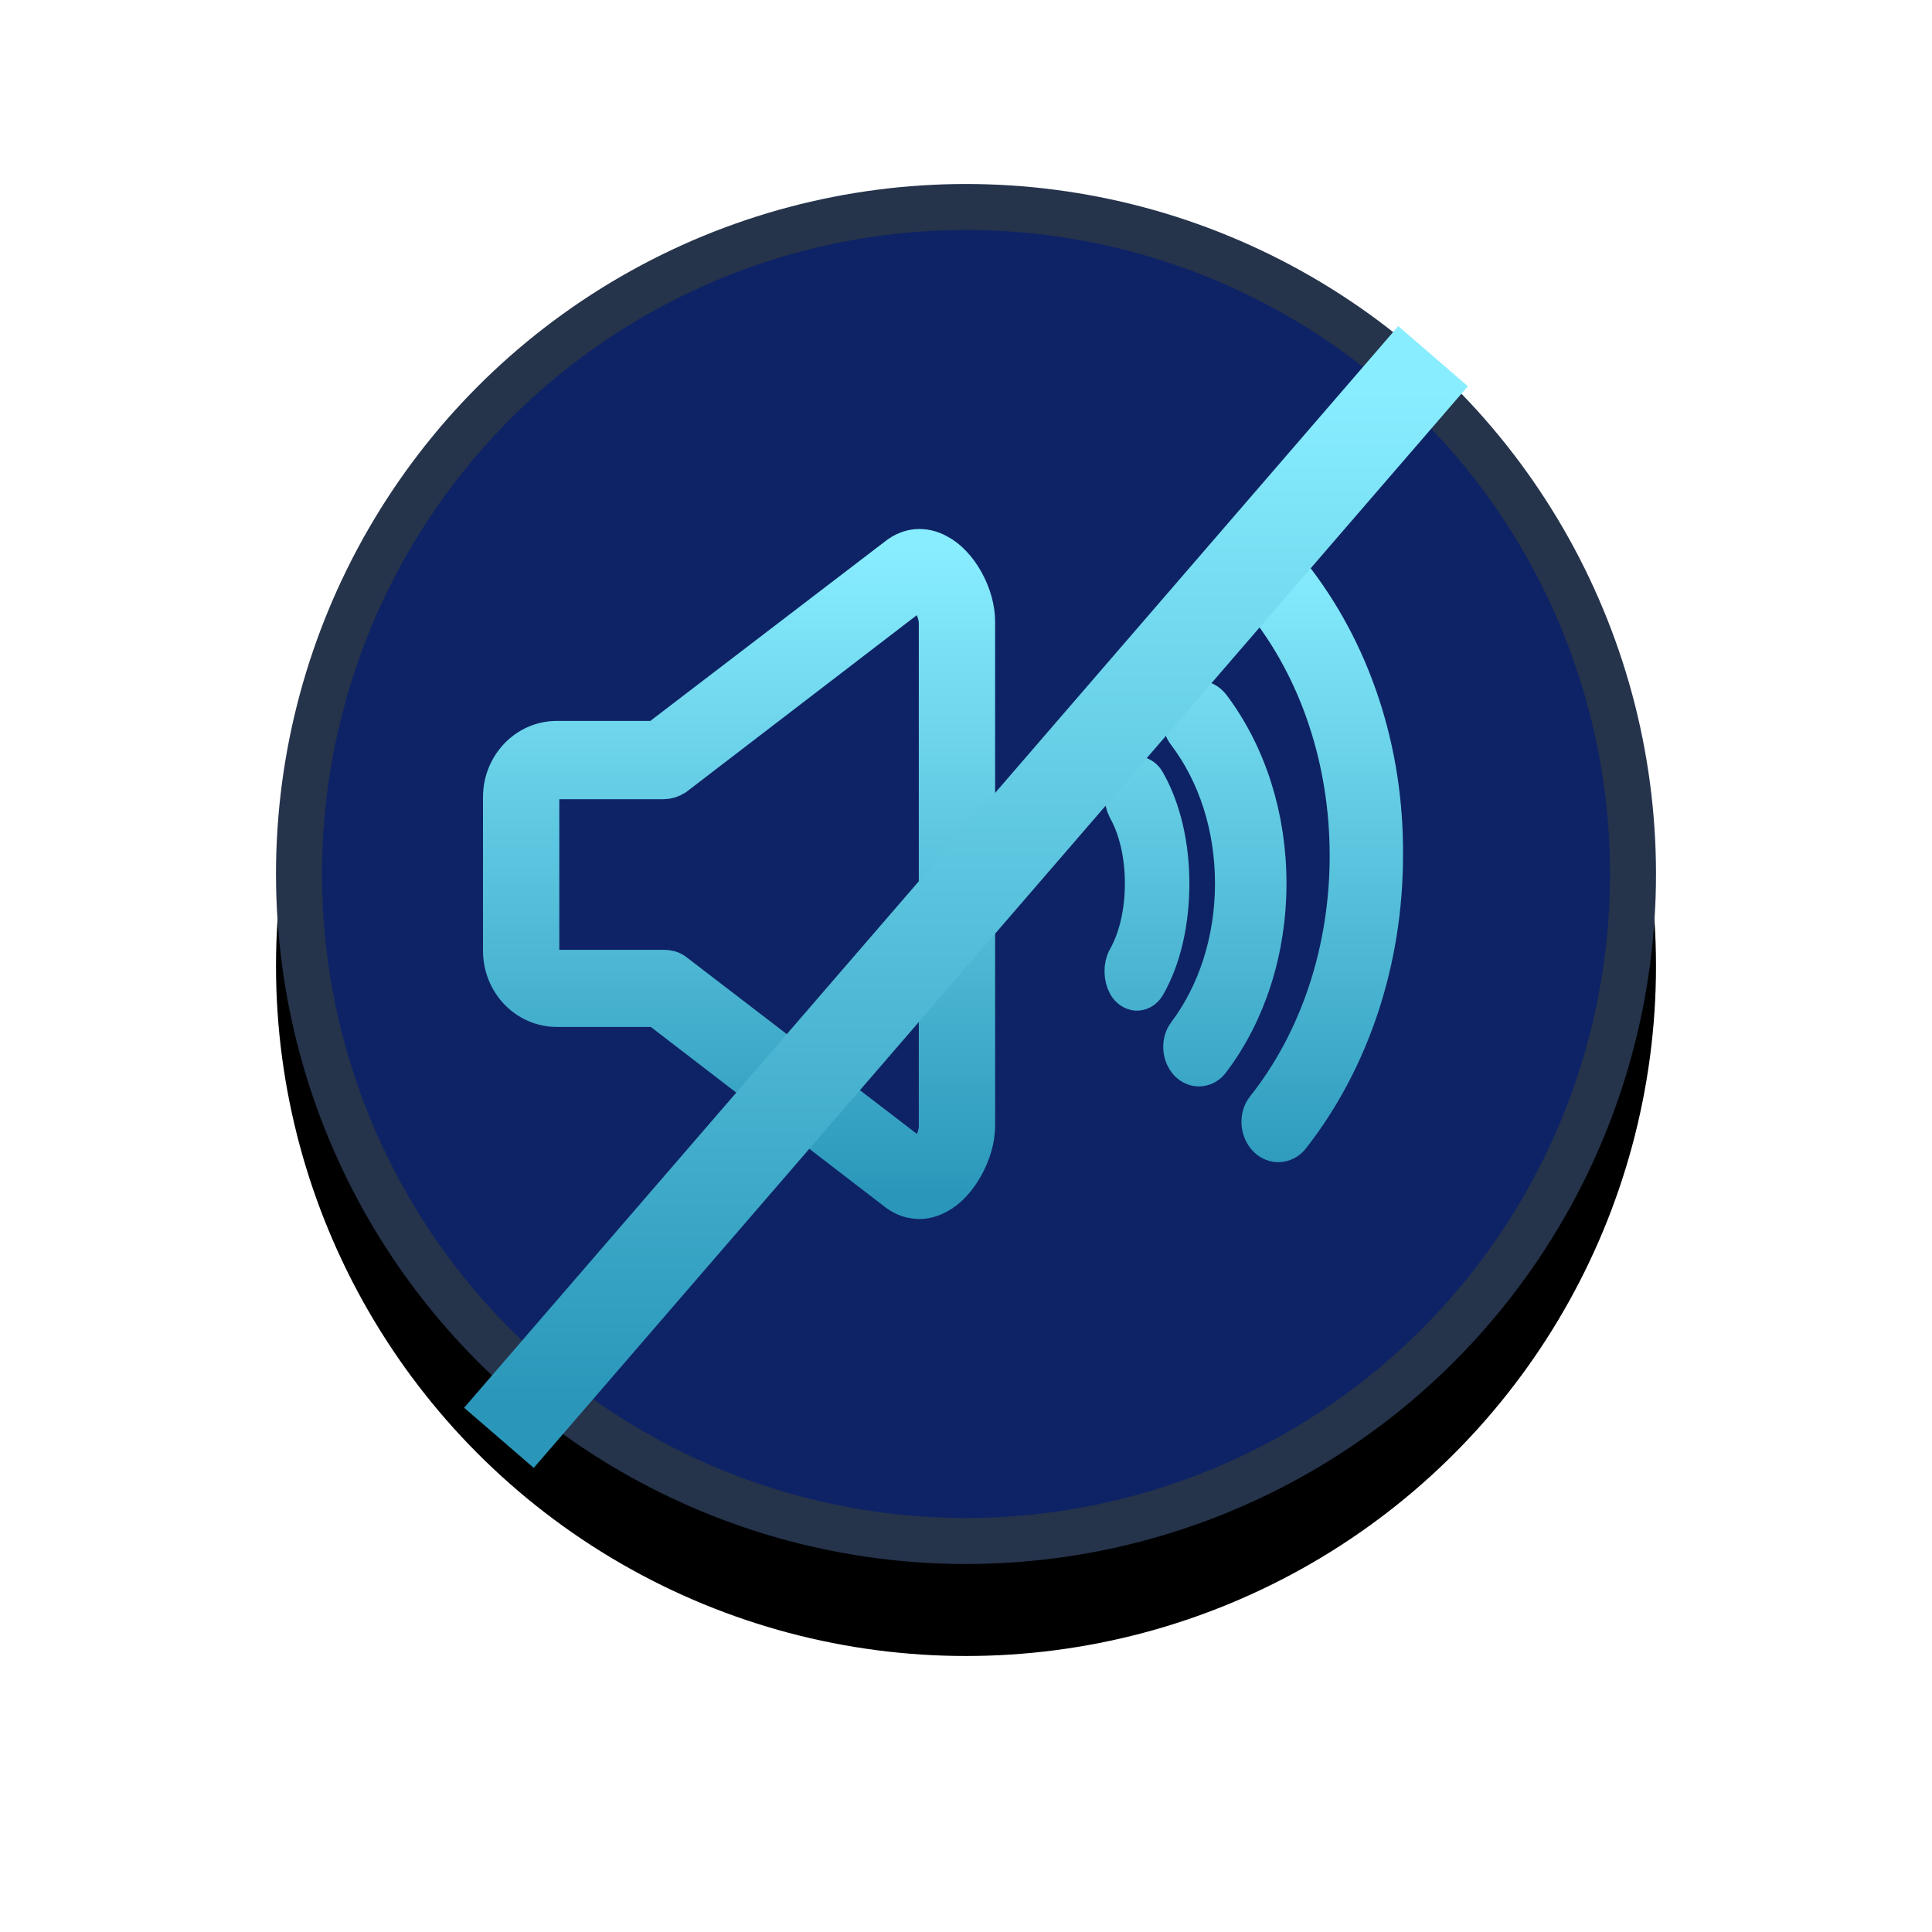 <?xml version="1.0" encoding="UTF-8"?>
<svg width="42px" height="42px" viewBox="0 0 42 42" version="1.1" xmlns="http://www.w3.org/2000/svg" xmlns:xlink="http://www.w3.org/1999/xlink">
    <title>Group 8</title>
    <defs>
        <circle id="path-1" cx="15" cy="15" r="15"></circle>
        <filter x="-33.3%" y="-26.7%" width="166.7%" height="166.7%" filterUnits="objectBoundingBox" id="filter-2">
            <feOffset dx="0" dy="2" in="SourceAlpha" result="shadowOffsetOuter1"></feOffset>
            <feGaussianBlur stdDeviation="3" in="shadowOffsetOuter1" result="shadowBlurOuter1"></feGaussianBlur>
            <feComposite in="shadowBlurOuter1" in2="SourceAlpha" operator="out" result="shadowBlurOuter1"></feComposite>
            <feColorMatrix values="0 0 0 0 0   0 0 0 0 0   0 0 0 0 0  0 0 0 0.5 0" type="matrix" in="shadowBlurOuter1"></feColorMatrix>
        </filter>
        <linearGradient x1="50%" y1="0%" x2="50%" y2="100%" id="linearGradient-3">
            <stop stop-color="#87ECFE" offset="0%"></stop>
            <stop stop-color="#3CA3C2" offset="100%"></stop>
        </linearGradient>
        <linearGradient x1="50%" y1="0%" x2="50%" y2="100%" id="linearGradient-4">
            <stop stop-color="#88EDFF" offset="0%"></stop>
            <stop stop-color="#2A97BA" offset="100%"></stop>
        </linearGradient>
        <linearGradient x1="50%" y1="0%" x2="50%" y2="100%" id="linearGradient-5">
            <stop stop-color="#88EDFF" offset="0%"></stop>
            <stop stop-color="#2A97BA" offset="100%"></stop>
        </linearGradient>
    </defs>
    <g id="Page-1" stroke="none" stroke-width="1" fill="none" fill-rule="evenodd">
        <g id="Safe-Unloading" transform="translate(-302, -21)">
            <g id="Group-8" transform="translate(308, 25)">
                <g id="Group-5-Copy-2">
                    <g id="Oval">
                        <use fill="black" fill-opacity="1" filter="url(#filter-2)" xlink:href="#path-1"></use>
                        <circle stroke="#25334B" stroke-width="1" stroke-linejoin="square" fill="#0E2365" fill-rule="evenodd" cx="15" cy="15" r="14.5"></circle>
                    </g>
                    <path d="M13.556,8.158 C13.792,7.973 14.074,7.948 14.345,8.096 C14.78,8.318 15.133,8.97 15.133,9.512 L15.133,9.512 L15.133,20.473 C15.133,21.015 14.768,21.68 14.345,21.901 C14.227,21.963 14.109,22 13.992,22 C13.839,22 13.686,21.951 13.556,21.852 L13.556,21.852 L8.319,17.825 L6.106,17.825 C5.494,17.825 5,17.308 5,16.667 L5,16.667 L5,13.33 C5,12.69 5.494,12.172 6.106,12.172 L6.106,12.172 L8.307,12.172 Z M14.051,8.724 C13.992,8.699 13.98,8.712 13.956,8.724 L13.956,8.724 L8.625,12.813 C8.566,12.85 8.495,12.874 8.425,12.874 L8.425,12.874 L6.106,12.874 C5.859,12.874 5.659,13.084 5.659,13.342 L5.659,13.342 L5.659,16.68 C5.659,16.938 5.859,17.148 6.106,17.148 L6.106,17.148 L8.425,17.148 C8.495,17.148 8.566,17.16 8.625,17.209 L8.625,17.209 L13.956,21.298 C13.968,21.31 13.992,21.335 14.051,21.298 C14.262,21.187 14.474,20.781 14.474,20.485 L14.474,20.485 L14.474,9.549 C14.474,9.254 14.262,8.835 14.051,8.724 Z M21.561,8.513 C21.68,8.37 21.874,8.383 21.993,8.526 C23.298,10.168 24.021,12.319 24,14.6 C24,16.855 23.287,19.005 22.004,20.647 C21.95,20.726 21.863,20.765 21.788,20.765 C21.712,20.765 21.637,20.726 21.583,20.66 C21.464,20.517 21.453,20.282 21.572,20.139 C22.759,18.64 23.406,16.672 23.406,14.6 C23.406,12.514 22.748,10.533 21.55,9.034 C21.432,8.891 21.443,8.656 21.561,8.513 Z M19.864,11.391 C19.973,11.254 20.151,11.266 20.26,11.403 C21.041,12.438 21.467,13.784 21.467,15.204 C21.467,16.638 21.032,17.984 20.26,19.005 C20.211,19.08 20.132,19.118 20.062,19.118 C19.993,19.118 19.924,19.08 19.874,19.018 C19.766,18.881 19.756,18.657 19.864,18.519 C20.537,17.622 20.913,16.451 20.913,15.204 C20.913,13.958 20.537,12.787 19.855,11.889 C19.746,11.752 19.756,11.528 19.864,11.391 Z M18.574,13.042 C18.653,12.906 18.782,12.906 18.854,13.054 C19.176,13.623 19.356,14.39 19.356,15.207 C19.356,16.023 19.183,16.79 18.861,17.359 C18.825,17.433 18.768,17.471 18.717,17.471 C18.667,17.471 18.61,17.433 18.574,17.372 C18.495,17.236 18.488,17.013 18.567,16.877 C18.818,16.431 18.954,15.838 18.954,15.207 C18.954,14.576 18.818,13.982 18.567,13.537 C18.495,13.401 18.495,13.178 18.574,13.042 Z" id="Combined-Shape" stroke="url(#linearGradient-4)" fill="url(#linearGradient-3)" fill-rule="nonzero"></path>
                </g>
                <line x1="24.5" y1="4.5" x2="5.5" y2="26.5" id="Line-5" stroke="url(#linearGradient-5)" stroke-width="2" stroke-linecap="square"></line>
            </g>
        </g>
    </g>
</svg>